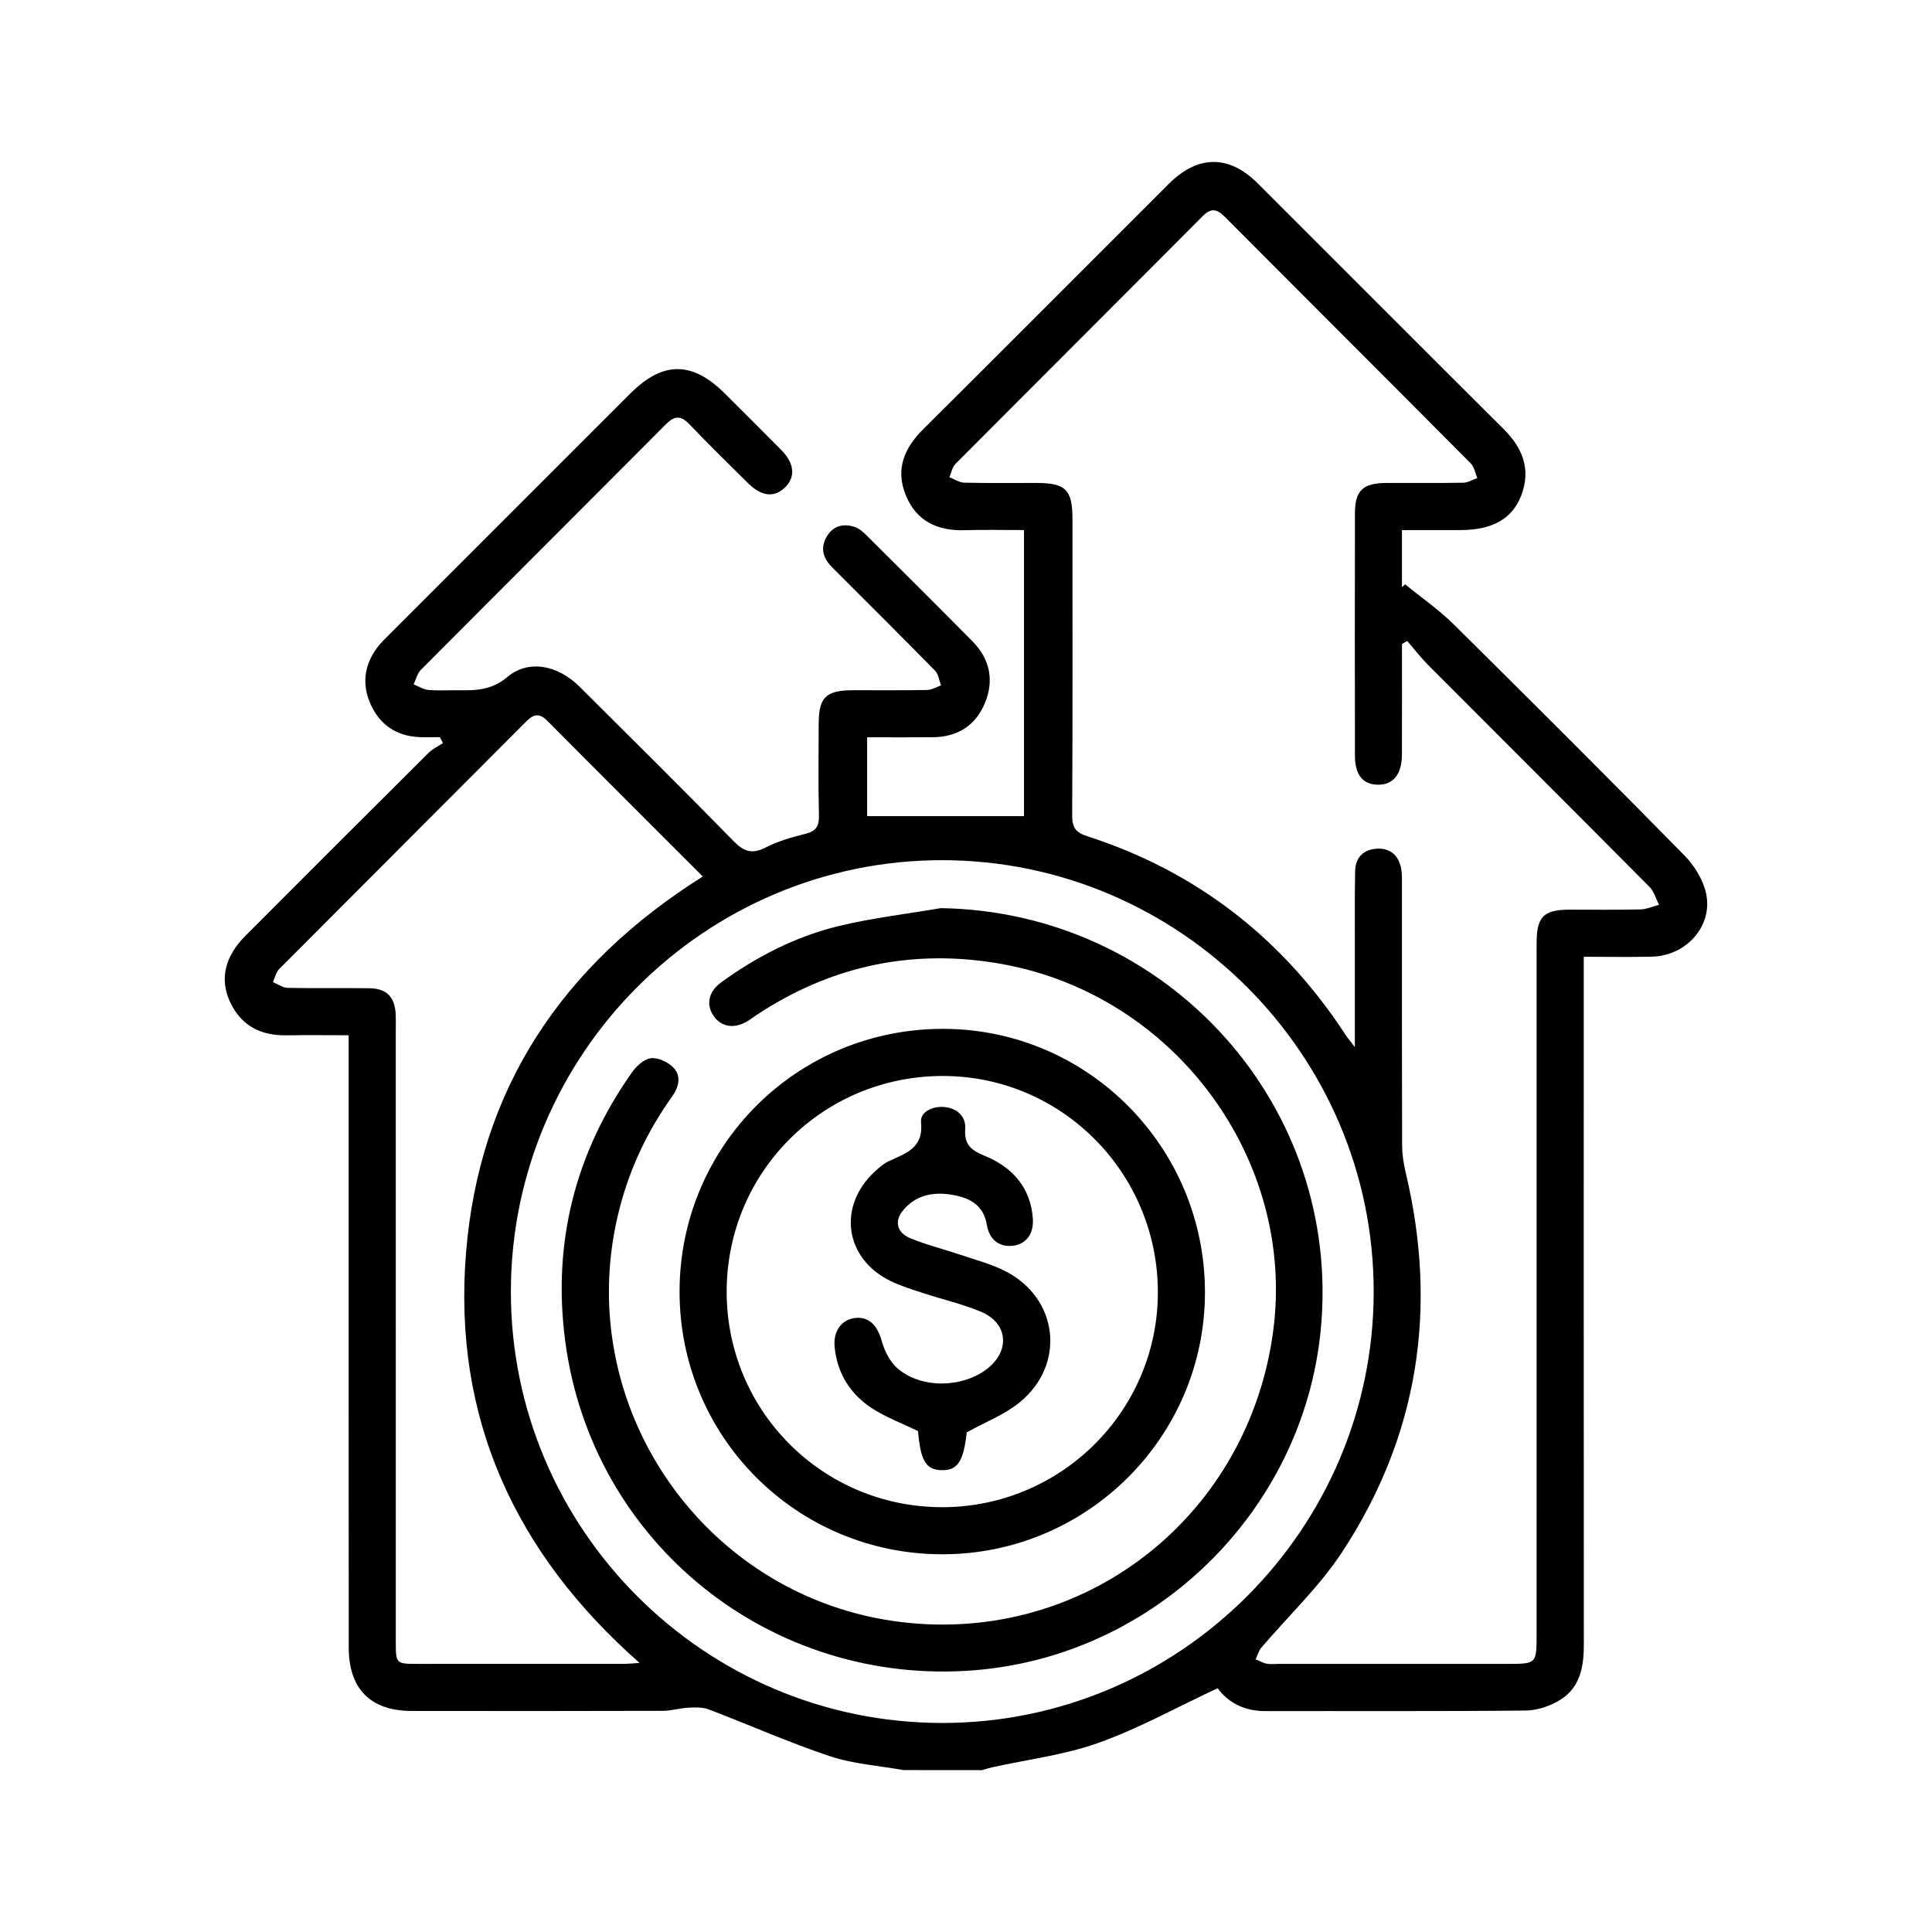 <?xml version="1.0" encoding="utf-8"?>
<!-- Generator: Adobe Illustrator 24.0.1, SVG Export Plug-In . SVG Version: 6.00 Build 0)  -->
<svg version="1.1" id="Layer_1" xmlns="http://www.w3.org/2000/svg" xmlns:xlink="http://www.w3.org/1999/xlink" x="0px" y="0px"
	 viewBox="0 0 1080 1080" style="enable-background:new 0 0 1080 1080;" xml:space="preserve">
<style type="text/css">
	.st0{fill:#FFFFFF;}
	.st1{opacity:0.7;fill:url(#SVGID_1_);}
	.st2{opacity:0.7;fill:url(#SVGID_2_);}
	.st3{opacity:0.7;fill:url(#SVGID_3_);}
	.st4{opacity:0.7;fill:url(#SVGID_4_);}
	.st5{opacity:0.7;fill:url(#SVGID_5_);}
	.st6{opacity:0.7;fill:url(#SVGID_6_);}
	.st7{opacity:0.7;fill:url(#SVGID_7_);}
	.st8{opacity:0.7;fill:url(#SVGID_8_);}
	.st9{opacity:0.7;fill:url(#SVGID_9_);}
	.st10{opacity:0.7;fill:url(#SVGID_10_);}
	.st11{opacity:0.7;fill:url(#SVGID_11_);}
	.st12{opacity:0.7;fill:url(#SVGID_12_);}
</style>
<g>
	<g>
		<path style="fill: #000;" class="st0" d="M505.01,989.49c-13.74-2.48-28-3.4-41.11-7.77c-22.9-7.63-45.04-17.51-67.63-26.12
			c-3.38-1.29-7.46-1.21-11.18-1.02c-4.91,0.24-9.78,1.77-14.67,1.79c-46.81,0.14-93.62,0.14-140.43,0.06
			c-22.84-0.04-35.04-12.33-35.05-35.42C194.87,811,194.91,701,194.9,591c0-3.75,0-7.49,0-12.29c-12.06,0-23.39-0.15-34.71,0.04
			c-14.59,0.25-25.59-5.47-31.72-18.97c-5.74-12.64-2.71-25.19,8.69-36.63c34.08-34.18,68.24-68.3,102.46-102.34
			c2.25-2.23,5.31-3.65,7.99-5.44c-0.58-1.1-1.16-2.2-1.74-3.3c-3.89,0-7.79,0.16-11.67-0.03c-12.57-0.61-21.76-6.87-26.9-18.08
			c-5.13-11.21-3.81-22.28,3.79-32.23c1.94-2.54,4.3-4.78,6.57-7.06c44.88-44.9,89.77-89.8,134.67-134.68
			c18.23-18.22,34.65-18.2,52.95,0.07c10.56,10.54,21.16,21.04,31.63,31.67c7.24,7.35,7.84,15,1.9,20.76
			c-6.01,5.83-13.11,5.08-20.7-2.44c-11.02-10.91-22.09-21.77-32.82-32.96c-4.77-4.98-8.26-4.72-13.05,0.09
			c-45.6,45.83-91.4,91.48-137,137.31c-2.01,2.02-2.71,5.36-4.02,8.08c2.75,1.09,5.44,2.88,8.27,3.12
			c5.81,0.49,11.69,0.07,17.54,0.17c9.59,0.17,18.11-0.26,26.57-7.4c11.75-9.91,28.13-6.77,40.33,5.36
			c28.84,28.67,57.71,57.31,86.15,86.38c5.78,5.91,10.37,7.43,17.94,3.55c6.94-3.56,14.69-5.76,22.31-7.66
			c5.98-1.49,7.63-4.35,7.47-10.36c-0.45-16.96-0.17-33.93-0.15-50.9c0.02-15.1,3.97-18.97,19.38-18.99
			c13.75-0.02,27.5,0.13,41.25-0.13c2.61-0.05,5.19-1.68,7.78-2.58c-1.09-2.77-1.45-6.26-3.37-8.22
			c-19.05-19.43-38.34-38.61-57.59-57.84c-5.17-5.17-6.7-11.03-2.76-17.42c3.55-5.77,9.17-7.1,15.33-5.11
			c2.37,0.76,4.58,2.59,6.4,4.4c19.92,19.8,39.84,39.6,59.57,59.59c9.82,9.95,12.22,21.95,6.82,34.75
			c-5.28,12.52-15.41,18.72-29.03,18.85c-11.98,0.11-23.96,0.02-36.69,0.02c0,15.12,0,29.83,0,44.07c28.89,0,57.9,0,87.68,0
			c0-51.93,0-105.23,0-159.9c-10.84,0-21.83-0.28-32.81,0.07c-15.22,0.48-27.11-4.74-33.16-19.3c-6.06-14.56-1.11-26.48,9.65-37.17
			c45.85-45.58,91.48-91.39,137.23-137.09c16.29-16.28,33.64-16.41,49.8-0.27c45.76,45.68,91.38,91.5,137.23,137.09
			c10.72,10.66,15.61,22.54,10.06,37.22c-4.99,13.2-16.23,19.42-34,19.46c-7.9,0.02-15.8,0-23.7,0c-2.57,0-5.15,0-9.01,0
			c0,5.85,0,11,0,16.15c0,5.25,0,10.5,0,15.74c0.6-0.52,1.2-1.04,1.8-1.56c9.08,7.42,18.82,14.16,27.12,22.37
			c43.27,42.79,86.34,85.78,128.99,129.18c5.63,5.73,10.56,13.78,12.15,21.51c3.73,18.08-11.22,34.57-30.23,35.06
			c-12.25,0.31-24.51,0.06-38.22,0.06c0,4.14,0,7.78,0,11.42c0,124.34-0.04,248.68,0.06,373.02c0.01,12.3-2.01,23.87-12.98,30.81
			c-5.62,3.55-12.96,6.05-19.55,6.12c-48.56,0.5-97.13,0.21-145.69,0.3c-11.76,0.02-20.79-4.94-26.51-12.79
			c-22.55,10.55-43.83,22.39-66.45,30.5c-19.05,6.83-39.66,9.3-59.58,13.72c-1.94,0.43-3.83,1.05-5.74,1.59
			C534.27,989.49,519.64,989.49,505.01,989.49z M786.65,358.34c-0.98,0.54-1.96,1.08-2.94,1.62c0,20.67,0.07,41.33-0.03,62
			c-0.06,11.01-4.96,16.86-13.55,16.7c-8.37-0.15-12.71-5.56-12.72-16.39c-0.06-45.05-0.06-90.1,0-135.15
			c0.02-12.9,4.38-17.08,17.58-17.14c14.33-0.06,28.67,0.12,43-0.14c2.62-0.05,5.21-1.68,7.82-2.58c-1.16-2.75-1.63-6.19-3.58-8.15
			c-45.78-46.05-91.76-91.92-137.59-137.93c-4.35-4.37-7.57-5.13-12.33-0.35c-46.01,46.24-92.21,92.29-138.23,138.53
			c-1.79,1.8-2.26,4.9-3.35,7.4c2.76,1.07,5.51,2.99,8.29,3.06c13.45,0.32,26.91,0.14,40.36,0.15c16.36,0.02,20.13,3.78,20.14,20.15
			c0.01,55.29,0.14,110.57-0.17,165.86c-0.04,6.83,2.2,9.45,8.5,11.49c61.3,19.81,109.19,57.22,144.37,111.07
			c1.16,1.78,2.56,3.4,5.15,6.82c0-21.43-0.01-40.64,0-59.85c0.01-12.87-0.12-25.74,0.16-38.61c0.16-7.59,4.67-12.01,12.08-12.47
			c7.46-0.47,12.17,3.66,13.61,10.95c0.62,3.11,0.45,6.4,0.46,9.61c0.02,48.27-0.04,96.53,0.1,144.8
			c0.02,5.19,0.76,10.48,1.97,15.53c18.12,75.82,7.32,147.13-35.53,212.36c-12.7,19.34-30.04,35.61-45.14,53.4
			c-1.5,1.77-2.13,4.29-3.16,6.46c2.04,0.86,4.02,2.06,6.14,2.47c2.26,0.43,4.66,0.12,7,0.12c42.42,0,84.83,0,127.25,0
			c16.65,0,16.66,0,16.66-16.66c0-128.71-0.01-257.42,0.01-386.13c0-14.94,3.85-18.8,18.51-18.83c13.16-0.03,26.33,0.18,39.49-0.13
			c3.5-0.08,6.97-1.69,10.45-2.59c-1.75-3.37-2.79-7.44-5.34-10.01c-41.22-41.52-82.66-82.82-123.96-124.25
			C794.05,367.39,790.48,362.74,786.65,358.34z M767.9,722.21c0.13-132.6-108.34-241.21-241.07-241.36
			c-132.67-0.16-241.12,108.19-241.25,241.03C285.45,854.66,393.63,963,526.51,963.15C659.21,963.3,767.77,854.94,767.9,722.21z
			 M392.85,489.96c-29.34-29.35-58.13-58.04-86.76-86.9c-4.3-4.33-7.48-4.18-11.7,0.05c-46.05,46.21-92.24,92.28-138.27,138.52
			c-1.82,1.83-2.41,4.88-3.57,7.37c2.74,1.13,5.46,3.17,8.22,3.22c15.21,0.32,30.42,0.01,45.63,0.21
			c9.75,0.13,14.33,4.85,14.79,14.58c0.14,2.92,0.05,5.85,0.05,8.78c0,114.1,0,228.19,0.01,342.29c0,11.78,0.25,12.03,11.61,12.03
			c38.62,0.02,77.23,0.02,115.85-0.01c2.49,0,4.98-0.27,8.82-0.5c-69.8-61.48-104.45-137.18-97.03-229.14
			C267.92,608.31,314.58,539.28,392.85,489.96z"/>
		<path style="fill: #000;" class="st0" d="M525.94,507.65c126.67,2.02,224.73,110.38,212.32,236.16c-9.94,100.7-92.33,181.63-193.29,189.85
			c-113.89,9.27-214.13-70.9-229.01-183.99c-7.21-54.74,5.46-105.13,37.41-150.34c2.49-3.52,6.87-7.47,10.67-7.8
			c4.09-0.36,9.67,2.27,12.57,5.45c4.4,4.81,2.78,10.83-0.98,16.09c-13.37,18.73-23.14,39.14-29.03,61.46
			c-29.35,111.2,48.64,222.59,163.13,232.84c100.76,9.02,188.59-62.07,202.01-163.5c12.65-95.63-54.9-187.52-151.54-204.95
			c-49.29-8.89-95.34,0.66-137.3,28.49c-1.71,1.13-3.33,2.39-5.08,3.45c-7.2,4.36-14.37,3.32-18.7-2.66
			c-4.59-6.35-3.25-13.77,4-19.04c20.06-14.57,41.96-25.8,66.04-31.57C487.8,513.11,506.99,510.88,525.94,507.65z"/>
		<path style="fill: #000;" class="st0" d="M379.88,721.82c0.14-81.53,66-146.95,147.67-146.68c80.8,0.26,146.18,66.32,146.03,147.54
			c-0.15,80.86-66.28,146.47-147.33,146.17C445.02,868.56,379.74,802.99,379.88,721.82z M406.21,721.8
			c-0.15,66.66,53.36,120.48,120.03,120.73c66.59,0.25,120.84-53.48,121.01-119.83c0.17-66.69-53.4-120.96-119.68-121.22
			C460.42,601.2,406.36,654.8,406.21,721.8z"/>
		<path style="fill: #000;" class="st0" d="M540.4,800.7c-1.7,16-5.01,21.34-14,21.14c-8.82-0.19-11.79-5.23-13.23-21.88
			c-8.64-4.17-17.43-7.46-25.17-12.37c-12.45-7.9-19.94-19.58-21.43-34.52c-0.92-9.19,4.07-15.71,11.93-16.35
			c7.58-0.62,12.04,4.45,14.51,13.24c1.55,5.53,4.67,11.58,8.95,15.19c13.3,11.22,36.1,10.71,49.86,0.02
			c12.98-10.09,11.66-25.55-3.4-31.87c-10.44-4.38-21.65-6.92-32.45-10.47c-6.09-2-12.29-3.9-18.03-6.68
			c-25.77-12.46-29.96-41.82-8.88-61.28c2.35-2.17,4.87-4.39,7.71-5.73c9.47-4.47,19.61-7.19,18.09-21.86
			c-0.59-5.71,6.59-9.15,13.28-8.43c7.19,0.77,11.87,5.5,11.42,12.15c-0.62,9.1,3.41,12.03,11.14,15.23
			c15.17,6.27,25.43,17.56,26.66,34.95c0.61,8.63-3.77,14.29-11.09,15.19c-7.46,0.92-13.2-3.14-14.63-11.7
			c-1.83-10.94-9.32-14.94-18.77-16.66c-10.99-2-21.18-0.12-28.47,9.14c-4.49,5.69-2.89,11.98,4.32,14.97
			c9.12,3.78,18.82,6.16,28.21,9.33c8.28,2.79,16.87,5.05,24.63,8.92c30.16,15.05,34.55,52.41,8.28,73.68
			C561.45,790.84,550.86,794.91,540.4,800.7z"/>
	</g>
</g>
</svg>
